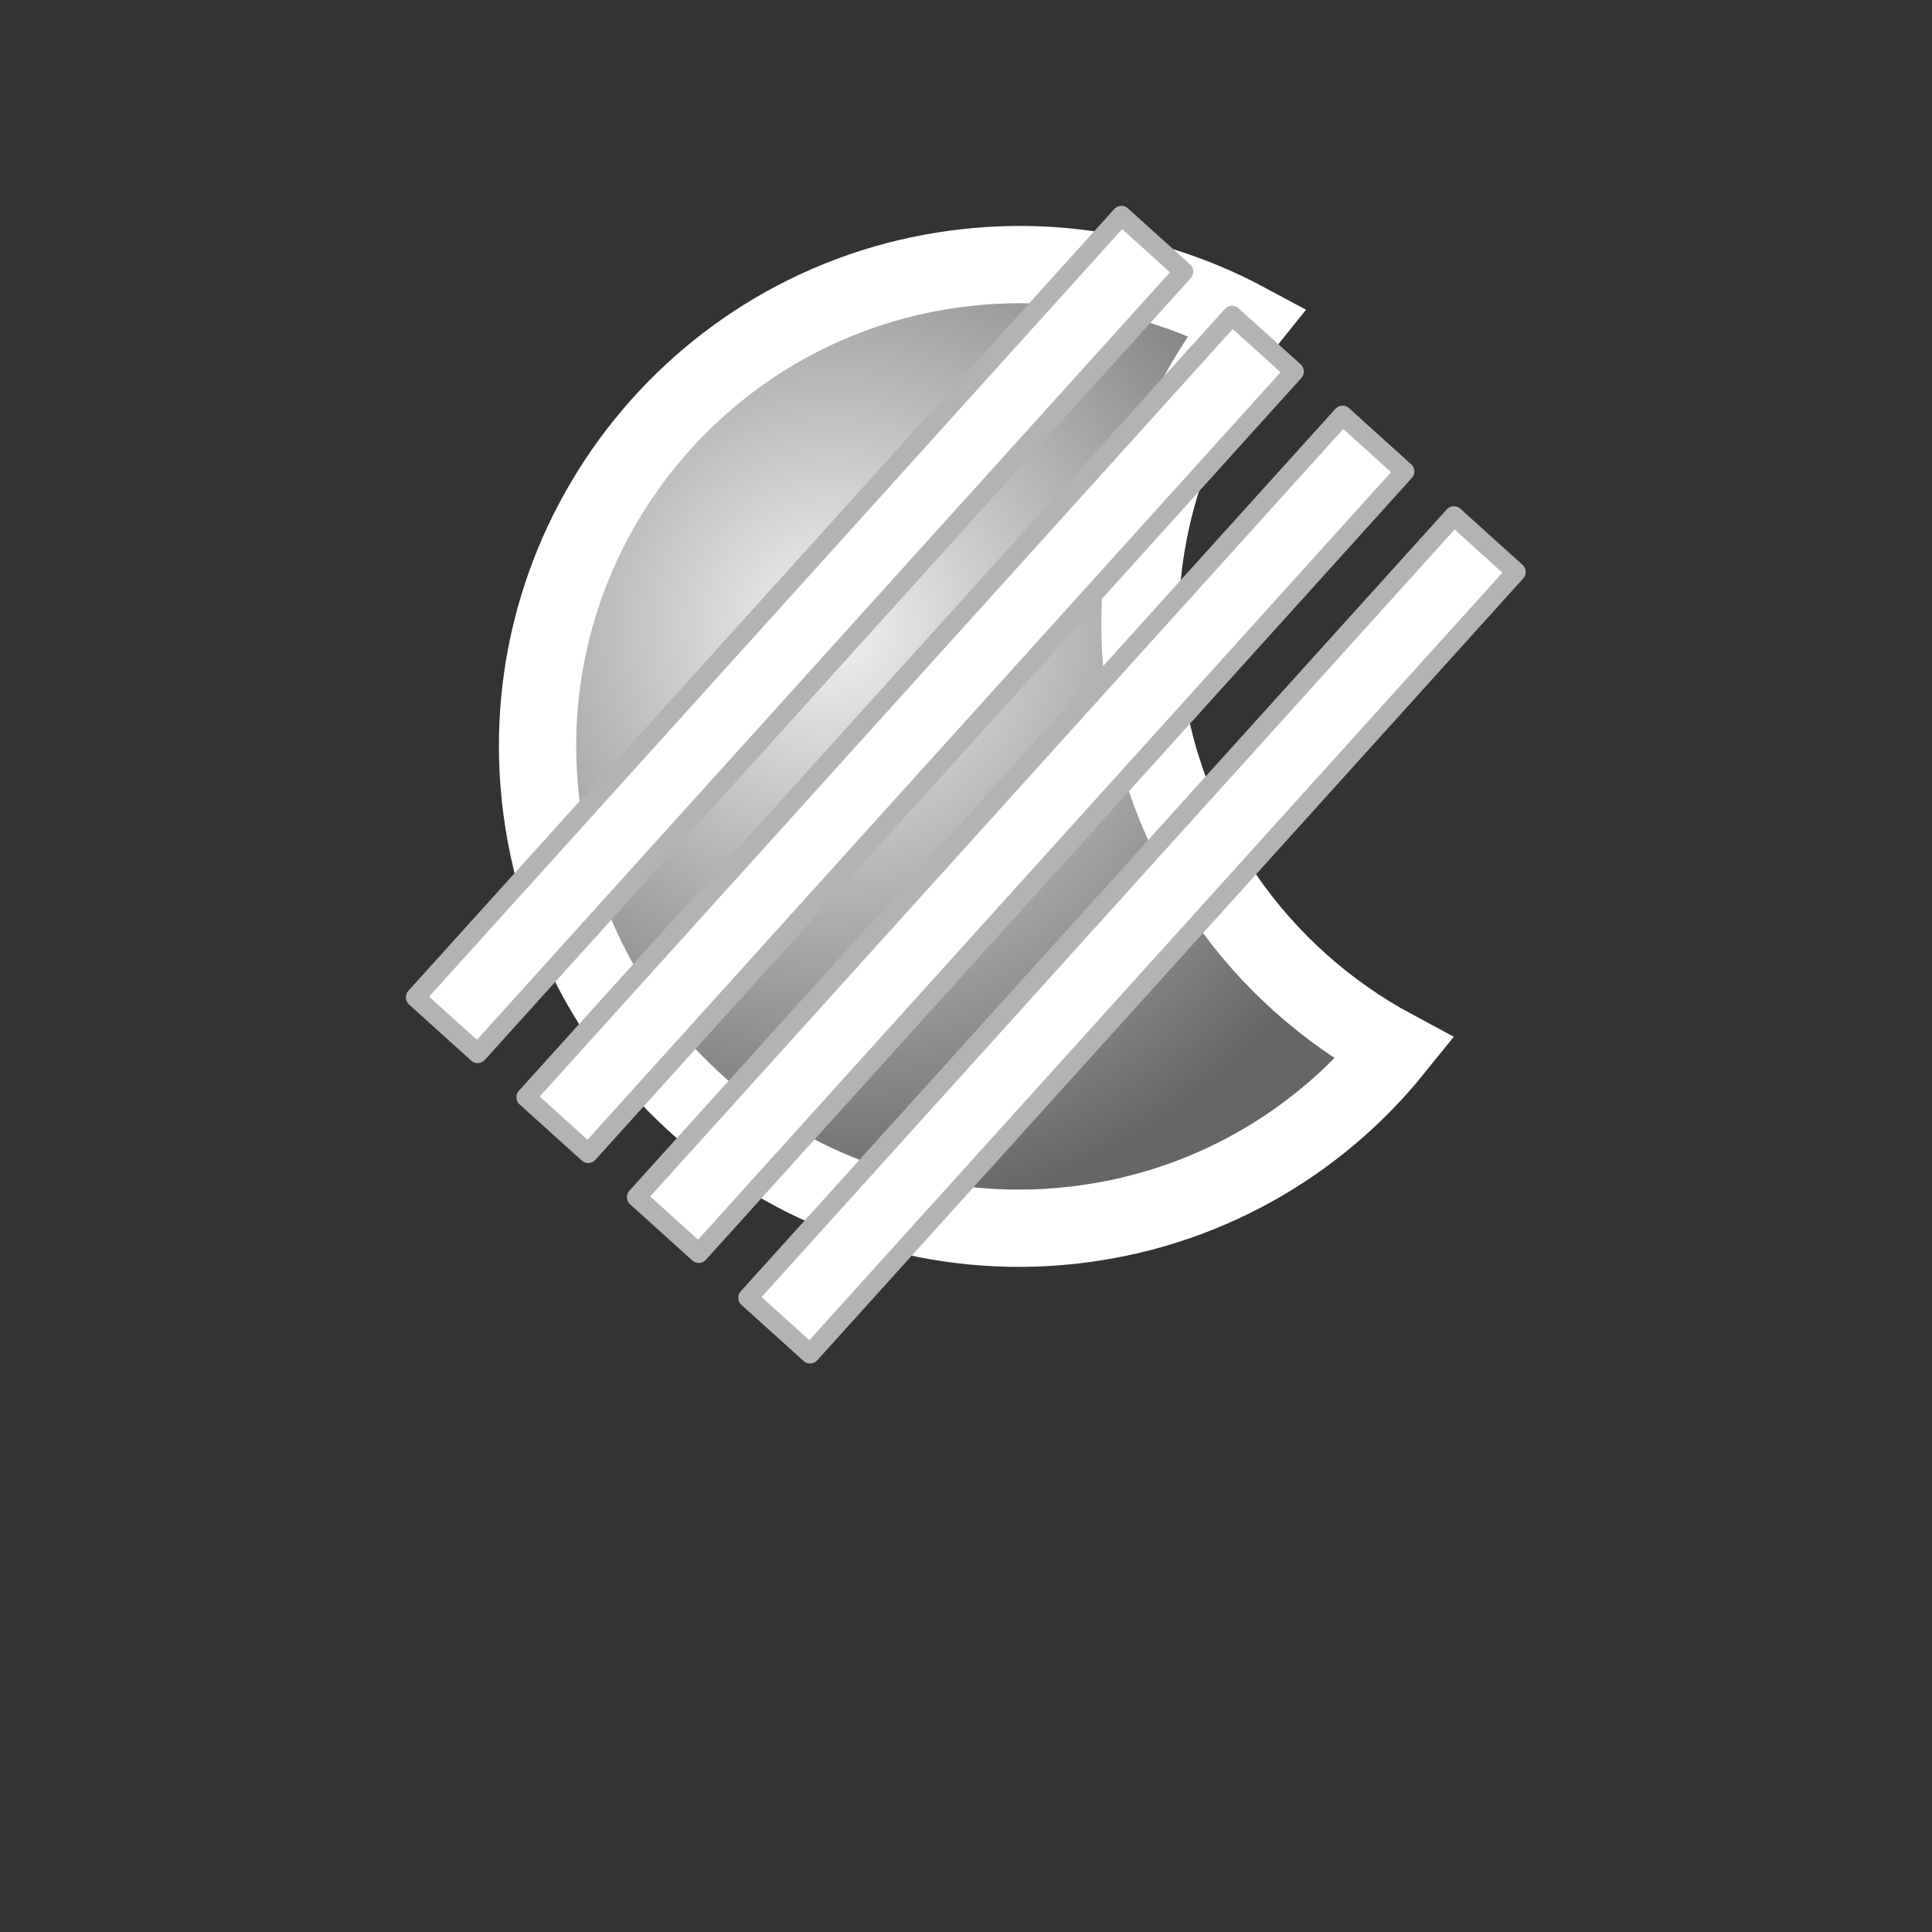 <?xml version="1.0" encoding="utf-8"?>
<!-- Generator: Adobe Illustrator 14.0.0, SVG Export Plug-In  -->
<!DOCTYPE svg PUBLIC "-//W3C//DTD SVG 1.1//EN" "http://www.w3.org/Graphics/SVG/1.1/DTD/svg11.dtd">
<svg version="1.1"
	 xmlns="http://www.w3.org/2000/svg" xmlns:xlink="http://www.w3.org/1999/xlink" xmlns:a="http://ns.adobe.com/AdobeSVGViewerExtensions/3.0/"
	 x="0px" y="0px" width="100px" height="100px" viewBox="-21 -10.672 100 100" enable-background="new -21 -10.672 100 100"
	 xml:space="preserve">
<rect x="-21" y="-10.672" width="100" height="100" fill="#333333" stroke="none"/>
<defs>
</defs>
<radialGradient id="SVGID_1_" cx="21.969" cy="21.744" r="30.819" gradientUnits="userSpaceOnUse">
	<stop  offset="0" style="stop-color:#F2F2F2"/>
	<stop  offset="1" style="stop-color:#666666"/>
</radialGradient>
<path fill="url(#SVGID_1_)" stroke="#FFFFFF" stroke-width="4" d="M38.152,24.3c-0.738-6.849,1.372-13.349,5.378-18.319
	c-4.271-2.292-9.251-3.371-14.436-2.813C15.4,4.642,5.495,16.937,6.969,30.63c1.475,13.694,13.768,23.6,27.462,22.126
	c6.845-0.737,12.741-4.178,16.746-9.143C44.165,39.852,39.067,32.81,38.152,24.3z"/>
<rect x="-6.876" y="20.016" transform="matrix(0.67 -0.742 0.742 0.67 -9.739 22.437)" fill="#FFFFFF" stroke="#B3B3B3" stroke-linejoin="round" width="54.538" height="4.335"/>
<rect x="-1.151" y="25.19" transform="matrix(0.67 -0.742 0.742 0.67 -11.691 28.389)" fill="#FFFFFF" stroke="#B3B3B3" stroke-linejoin="round" width="54.538" height="4.336"/>
<rect x="4.572" y="30.364" transform="matrix(0.67 -0.742 0.742 0.67 -13.644 34.341)" fill="#FFFFFF" stroke="#B3B3B3" stroke-linejoin="round" width="54.538" height="4.336"/>
<rect x="10.338" y="35.575" transform="matrix(0.67 -0.742 0.742 0.67 -15.61 40.334)" fill="#FFFFFF" stroke="#B3B3B3" stroke-linejoin="round" width="54.539" height="4.334"/>
</svg>
